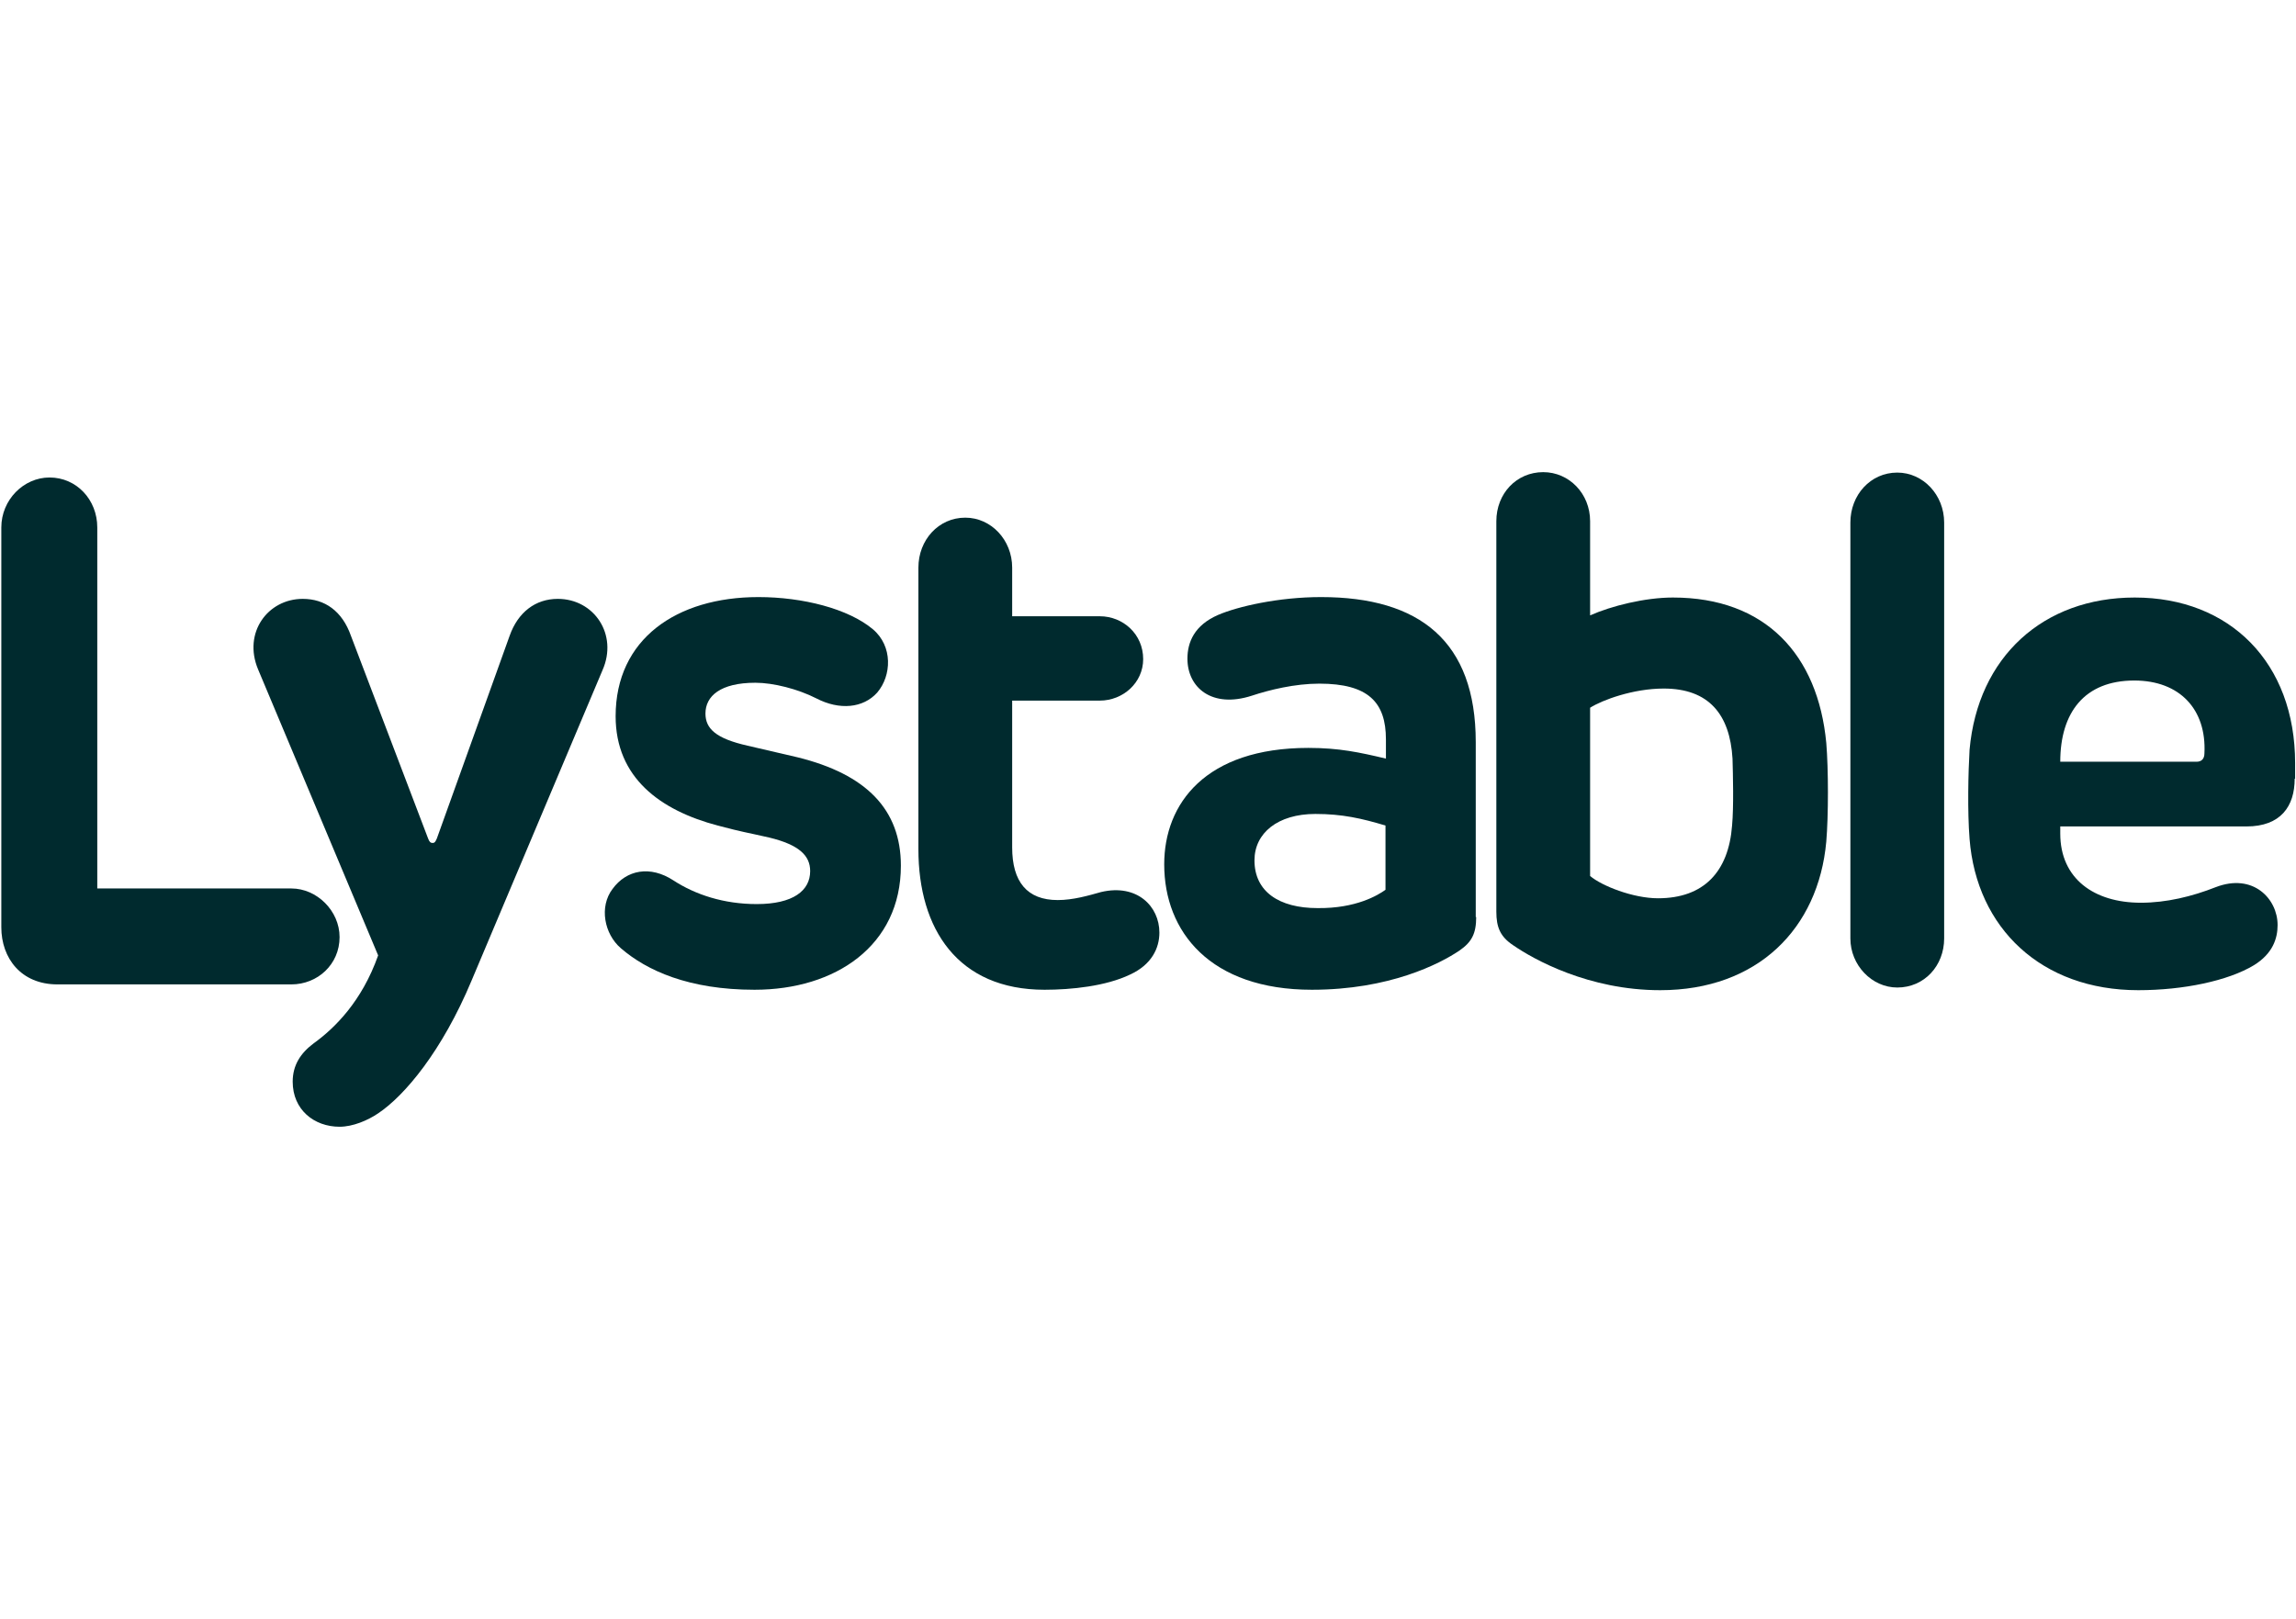 <?xml version="1.0" encoding="UTF-8"?>
<svg width="190px" height="134px" viewBox="0 0 190 134" version="1.1" xmlns="http://www.w3.org/2000/svg" xmlns:xlink="http://www.w3.org/1999/xlink">
    <!-- Generator: Sketch 40.3 (33839) - http://www.bohemiancoding.com/sketch -->
    <title>logo</title>
    <desc>Created with Sketch.</desc>
    <defs></defs>
    <g id="Page-1" stroke="none" stroke-width="1" fill="none" fill-rule="evenodd">
        <g id="logo">
            <rect id="Rectangle" fill="#FFFFFF" x="0" y="0" width="190" height="134"></rect>
            <path d="M0.109,43.653 C0.109,41.363 1.958,39.517 4.097,39.517 C6.345,39.517 8.05,41.363 8.05,43.653 L8.05,73.529 L24.113,73.529 C26.216,73.529 28.101,75.375 28.101,77.554 C28.101,79.807 26.288,81.468 24.113,81.468 L4.75,81.468 C1.74,81.468 0.109,79.29 0.109,76.741 L0.109,43.653 L0.109,43.653 Z" id="Shape" fill="#002A2E"></path>
            <path d="M21.357,55.397 C20.088,52.368 22.155,49.562 25.055,49.562 C26.868,49.562 28.319,50.559 29.044,52.627 L35.426,69.393 C35.534,69.688 35.643,69.762 35.788,69.762 C35.897,69.762 36.006,69.762 36.151,69.393 L42.17,52.627 C42.859,50.67 44.309,49.562 46.158,49.562 C49.168,49.562 51.162,52.516 49.857,55.47 L39.015,81.173 C36.586,86.971 33.504,90.664 31.292,92.141 C30.422,92.732 29.189,93.249 28.101,93.249 C25.998,93.249 24.221,91.845 24.221,89.519 C24.221,88.153 24.874,87.155 25.962,86.343 C27.702,85.087 29.95,82.872 31.292,79.068 L21.357,55.397 L21.357,55.397 Z" id="Shape" fill="#002A2E"></path>
            <path d="M74.55,71.645 C74.55,78.256 69.147,81.912 62.439,81.912 C57,81.912 53.519,80.324 51.38,78.477 C50.002,77.295 49.567,75.043 50.691,73.566 C51.851,71.978 53.809,71.608 55.731,72.864 C57.544,74.046 59.901,74.821 62.62,74.821 C65.63,74.821 67.044,73.713 67.044,72.088 C67.044,70.796 66.101,69.91 63.672,69.319 C61.569,68.839 61.641,68.913 59.393,68.322 C54.643,67.066 50.945,64.37 50.945,59.274 C50.945,52.885 55.985,49.414 62.765,49.414 C66.427,49.414 70.198,50.374 72.229,52.073 C73.897,53.476 73.788,55.914 72.592,57.317 C71.431,58.609 69.473,58.794 67.552,57.797 C66.029,57.021 63.998,56.504 62.511,56.504 C59.611,56.504 58.378,57.612 58.378,59.052 C58.378,60.308 59.248,61.121 61.859,61.711 L65.992,62.672 C71.685,64.075 74.55,66.992 74.55,71.645 L74.55,71.645 Z" id="Shape" fill="#002A2E"></path>
            <path d="M86.443,81.912 C79.263,81.912 76,76.889 76,70.279 L76,46.977 C76,44.687 77.668,42.841 79.88,42.841 C82.019,42.841 83.76,44.687 83.76,46.977 L83.76,51.002 L91.011,51.002 C92.933,51.002 94.601,52.479 94.601,54.547 C94.601,56.504 92.933,57.982 91.011,57.982 L83.76,57.982 L83.76,70.131 C83.76,72.975 84.992,74.489 87.531,74.489 C88.8,74.489 90.069,74.12 91.12,73.824 C94.094,73.122 95.943,75.006 95.943,77.185 C95.943,78.477 95.29,79.844 93.513,80.656 C91.519,81.616 88.655,81.912 86.443,81.912 L86.443,81.912 Z" id="Shape" fill="#002A2E"></path>
            <path d="M122.158,75.892 C122.158,77.259 121.796,77.96 120.781,78.662 C119.149,79.77 114.979,81.912 108.561,81.912 C100.149,81.912 96.342,77.111 96.342,71.534 C96.342,66.512 99.75,61.896 108.271,61.896 C110.809,61.896 112.513,62.265 114.689,62.782 L114.689,61.194 C114.689,58.129 113.239,56.578 109.177,56.578 C107.147,56.578 105.044,57.095 103.594,57.575 C100.294,58.646 98.263,56.911 98.263,54.51 C98.263,53.144 98.844,51.741 100.802,50.891 C102.433,50.19 105.805,49.414 109.323,49.414 C117.481,49.414 122.122,53.07 122.122,61.416 L122.122,75.892 L122.158,75.892 Z M114.653,73.639 L114.653,68.322 C112.695,67.731 111.063,67.362 108.851,67.362 C105.733,67.362 103.811,68.949 103.811,71.202 C103.811,73.787 105.842,75.154 109.032,75.154 C112.223,75.19 114.036,74.083 114.653,73.639 L114.653,73.639 Z" id="Shape" fill="#002A2E"></path>
            <path d="M151.13,69.651 C150.477,76.852 145.437,81.948 137.387,81.948 C131.477,81.948 126.908,79.4 125.204,78.219 C124.153,77.517 123.826,76.741 123.826,75.449 L123.826,43.136 C123.826,40.846 125.494,39.074 127.706,39.074 C129.845,39.074 131.586,40.846 131.586,43.136 L131.586,50.928 C133.326,50.153 136.118,49.451 138.439,49.451 C146.09,49.451 150.441,54.178 151.13,61.49 C151.311,63.669 151.311,67.509 151.13,69.651 L151.13,69.651 Z M143.37,62.782 C143.153,59.126 141.412,56.984 137.677,56.984 C135.139,56.984 132.565,57.945 131.586,58.572 L131.586,72.495 C132.529,73.307 135.139,74.341 137.206,74.341 C140.977,74.341 143.044,72.162 143.334,68.322 C143.479,66.734 143.406,64.075 143.37,62.782 L143.37,62.782 Z" id="Shape" fill="#002A2E"></path>
            <path d="M160.884,43.247 L160.884,77.665 C160.884,79.917 159.252,81.727 157.004,81.727 C154.901,81.727 153.124,79.88 153.124,77.665 L153.124,43.247 C153.124,40.957 154.792,39.111 157.004,39.111 C159.143,39.111 160.884,40.957 160.884,43.247 L160.884,43.247 Z" id="Shape" fill="#002A2E"></path>
            <path d="M189.891,64.444 C189.891,66.734 188.731,68.396 185.903,68.396 L170.492,68.396 L170.492,68.986 C170.492,72.716 173.284,74.71 177.164,74.71 C179.267,74.71 181.406,74.193 183.365,73.418 C186.447,72.236 188.477,74.378 188.477,76.557 C188.477,77.665 188.078,78.92 186.519,79.88 C184.38,81.173 180.681,81.948 176.947,81.948 C168.933,81.948 163.567,76.815 162.987,69.43 C162.805,67.14 162.878,63.89 162.987,62.044 C163.676,54.362 169.078,49.451 176.656,49.451 C184.525,49.451 189.927,54.843 189.927,63.152 L189.927,64.444 L189.891,64.444 Z M181.769,63.041 C182.168,63.041 182.422,62.819 182.422,62.339 C182.603,58.72 180.391,56.32 176.62,56.32 C172.487,56.32 170.492,58.979 170.492,63.041 L181.769,63.041 L181.769,63.041 Z" id="Shape" fill="#002A2E"></path>
        </g>
    </g>
</svg>